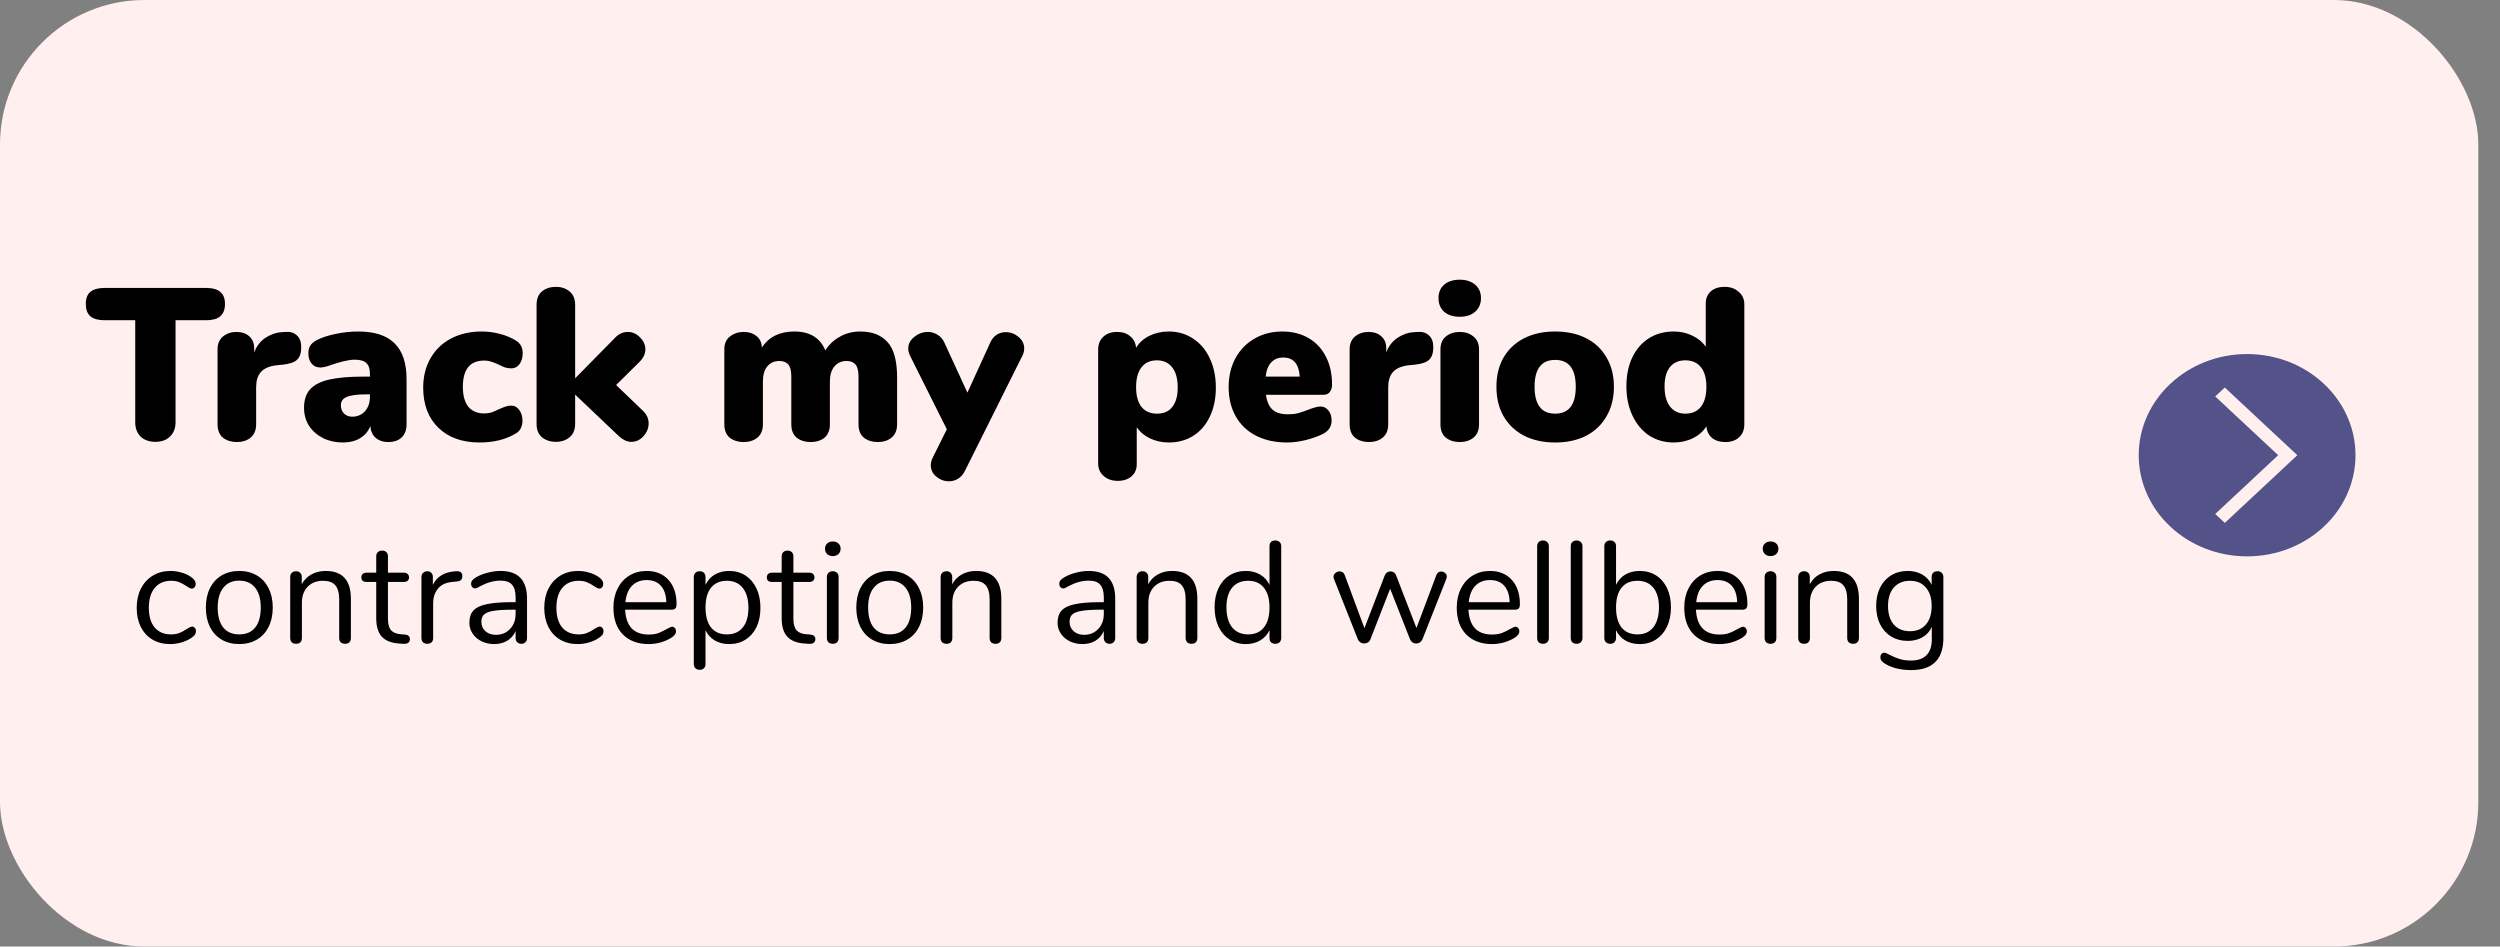 <svg width="346" height="131" viewBox="0 0 346 131" fill="none" xmlns="http://www.w3.org/2000/svg">
<rect x="0" y="0" width="346" height="131" fill="#808080" stroke="none"/>
<rect width="343" height="131" rx="20" fill="#FFEFEF"/>
<path d="M21.506 61.15C20.666 61.15 19.986 60.91 19.466 60.43C18.966 59.93 18.716 59.27 18.716 58.45V44.32H14.486C13.606 44.32 12.946 44.14 12.506 43.78C12.086 43.4 11.876 42.83 11.876 42.07C11.876 41.31 12.086 40.75 12.506 40.39C12.946 40.03 13.606 39.85 14.486 39.85H28.526C29.406 39.85 30.056 40.03 30.476 40.39C30.916 40.75 31.136 41.31 31.136 42.07C31.136 42.83 30.916 43.4 30.476 43.78C30.056 44.14 29.406 44.32 28.526 44.32H24.296V58.45C24.296 59.27 24.036 59.93 23.516 60.43C23.016 60.91 22.346 61.15 21.506 61.15ZM39.47 45.94C40.15 45.88 40.69 46.04 41.09 46.42C41.49 46.78 41.69 47.32 41.69 48.04C41.69 48.84 41.5 49.42 41.12 49.78C40.76 50.14 40.1 50.37 39.14 50.47L38.24 50.56C37.24 50.68 36.52 51 36.08 51.52C35.66 52.02 35.45 52.71 35.45 53.59V58.72C35.45 59.54 35.19 60.16 34.67 60.58C34.17 60.98 33.54 61.18 32.78 61.18C32.02 61.18 31.38 60.98 30.86 60.58C30.36 60.16 30.11 59.54 30.11 58.72V48.34C30.11 47.58 30.36 46.99 30.86 46.57C31.38 46.15 32 45.94 32.72 45.94C33.46 45.94 34.05 46.14 34.49 46.54C34.95 46.94 35.18 47.5 35.18 48.22V48.79C35.5 47.91 36.02 47.23 36.74 46.75C37.48 46.27 38.25 46.01 39.05 45.97L39.47 45.94ZM49.578 45.88C51.858 45.88 53.538 46.43 54.617 47.53C55.718 48.61 56.267 50.26 56.267 52.48V58.75C56.267 59.51 56.038 60.11 55.578 60.55C55.138 60.97 54.517 61.18 53.718 61.18C53.017 61.18 52.438 60.98 51.977 60.58C51.538 60.18 51.297 59.64 51.258 58.96C50.977 59.68 50.508 60.24 49.847 60.64C49.188 61.04 48.398 61.24 47.477 61.24C46.458 61.24 45.538 61.04 44.718 60.64C43.898 60.22 43.248 59.65 42.767 58.93C42.307 58.19 42.078 57.36 42.078 56.44C42.078 55.38 42.347 54.54 42.888 53.92C43.447 53.28 44.328 52.82 45.528 52.54C46.727 52.26 48.347 52.12 50.388 52.12H51.197V51.76C51.197 51.06 51.038 50.56 50.718 50.26C50.398 49.94 49.858 49.78 49.097 49.78C48.278 49.78 47.078 50.06 45.498 50.62C45.038 50.78 44.648 50.86 44.328 50.86C43.828 50.86 43.428 50.68 43.127 50.32C42.828 49.96 42.678 49.49 42.678 48.91C42.678 48.47 42.767 48.11 42.947 47.83C43.127 47.55 43.417 47.3 43.818 47.08C44.517 46.72 45.398 46.43 46.458 46.21C47.517 45.99 48.557 45.88 49.578 45.88ZM48.737 57.67C49.458 57.67 50.047 57.42 50.508 56.92C50.968 56.4 51.197 55.74 51.197 54.94V54.58H50.718C49.438 54.58 48.528 54.7 47.987 54.94C47.447 55.16 47.178 55.54 47.178 56.08C47.178 56.54 47.318 56.92 47.597 57.22C47.898 57.52 48.278 57.67 48.737 57.67ZM66.37 61.24C63.97 61.24 62.07 60.56 60.67 59.2C59.27 57.84 58.57 55.99 58.57 53.65C58.57 52.11 58.91 50.75 59.59 49.57C60.27 48.39 61.22 47.48 62.44 46.84C63.68 46.2 65.09 45.88 66.67 45.88C67.51 45.88 68.35 45.99 69.19 46.21C70.03 46.43 70.77 46.74 71.41 47.14C72.03 47.52 72.34 48.1 72.34 48.88C72.34 49.5 72.19 50.01 71.89 50.41C71.61 50.79 71.24 50.98 70.78 50.98C70.48 50.98 70.19 50.94 69.91 50.86C69.63 50.76 69.32 50.62 68.98 50.44C68.58 50.26 68.24 50.13 67.96 50.05C67.68 49.95 67.37 49.9 67.03 49.9C65.05 49.9 64.06 51.11 64.06 53.53C64.06 54.73 64.31 55.65 64.81 56.29C65.33 56.91 66.07 57.22 67.03 57.22C67.37 57.22 67.68 57.18 67.96 57.1C68.26 57 68.59 56.86 68.95 56.68C69.35 56.5 69.67 56.37 69.91 56.29C70.17 56.19 70.45 56.14 70.75 56.14C71.21 56.14 71.58 56.34 71.86 56.74C72.16 57.12 72.31 57.62 72.31 58.24C72.31 58.62 72.23 58.97 72.07 59.29C71.91 59.59 71.69 59.82 71.41 59.98C70.03 60.82 68.35 61.24 66.37 61.24ZM88.99 56.86C89.51 57.36 89.77 57.94 89.77 58.6C89.77 59.26 89.53 59.85 89.05 60.37C88.59 60.89 88.03 61.15 87.37 61.15C86.81 61.15 86.25 60.9 85.69 60.4L79.6 54.61V58.66C79.6 59.48 79.34 60.1 78.82 60.52C78.32 60.94 77.69 61.15 76.93 61.15C76.17 61.15 75.53 60.94 75.01 60.52C74.51 60.1 74.26 59.48 74.26 58.66V42.19C74.26 41.37 74.51 40.75 75.01 40.33C75.53 39.91 76.17 39.7 76.93 39.7C77.69 39.7 78.32 39.91 78.82 40.33C79.34 40.75 79.6 41.37 79.6 42.19V52.36L85.15 46.72C85.65 46.2 86.23 45.94 86.89 45.94C87.53 45.94 88.09 46.19 88.57 46.69C89.07 47.17 89.32 47.72 89.32 48.34C89.32 48.96 89.06 49.53 88.54 50.05L85.27 53.29L88.99 56.86ZM119.087 45.88C120.707 45.88 121.957 46.37 122.837 47.35C123.717 48.31 124.157 49.94 124.157 52.24V58.72C124.157 59.54 123.897 60.16 123.377 60.58C122.877 60.98 122.247 61.18 121.487 61.18C120.727 61.18 120.087 60.98 119.567 60.58C119.067 60.16 118.817 59.54 118.817 58.72V52.12C118.817 51.32 118.677 50.76 118.397 50.44C118.117 50.12 117.707 49.96 117.167 49.96C116.467 49.96 115.907 50.21 115.487 50.71C115.067 51.21 114.857 51.9 114.857 52.78V58.72C114.857 59.54 114.607 60.16 114.107 60.58C113.607 60.98 112.967 61.18 112.187 61.18C111.427 61.18 110.787 60.98 110.267 60.58C109.767 60.16 109.517 59.54 109.517 58.72V52.12C109.517 51.32 109.377 50.76 109.097 50.44C108.817 50.12 108.407 49.96 107.867 49.96C107.167 49.96 106.607 50.21 106.187 50.71C105.787 51.21 105.587 51.9 105.587 52.78V58.72C105.587 59.54 105.327 60.16 104.807 60.58C104.307 60.98 103.677 61.18 102.917 61.18C102.157 61.18 101.517 60.98 100.997 60.58C100.497 60.16 100.247 59.54 100.247 58.72V48.34C100.247 47.56 100.507 46.97 101.027 46.57C101.567 46.15 102.207 45.94 102.947 45.94C103.647 45.94 104.227 46.13 104.687 46.51C105.167 46.87 105.417 47.4 105.437 48.1C106.417 46.62 107.917 45.88 109.937 45.88C112.077 45.88 113.507 46.75 114.227 48.49C114.727 47.69 115.397 47.06 116.237 46.6C117.077 46.12 118.027 45.88 119.087 45.88ZM137.04 47.44C137.26 46.94 137.56 46.57 137.94 46.33C138.32 46.09 138.74 45.97 139.2 45.97C139.86 45.97 140.45 46.19 140.97 46.63C141.49 47.07 141.75 47.6 141.75 48.22C141.75 48.56 141.67 48.89 141.51 49.21L133.56 65.14C133.32 65.64 133 66.01 132.6 66.25C132.22 66.49 131.8 66.61 131.34 66.61C130.68 66.61 130.09 66.39 129.57 65.95C129.07 65.53 128.82 65.01 128.82 64.39C128.82 64.05 128.91 63.7 129.09 63.34L131.04 59.41L125.94 49.21C125.78 48.85 125.7 48.53 125.7 48.25C125.7 47.61 125.98 47.07 126.54 46.63C127.1 46.17 127.73 45.94 128.43 45.94C128.91 45.94 129.35 46.07 129.75 46.33C130.17 46.57 130.49 46.94 130.71 47.44L133.89 54.34L137.04 47.44ZM161.765 45.88C163.025 45.88 164.145 46.21 165.125 46.87C166.125 47.51 166.895 48.42 167.435 49.6C167.995 50.78 168.275 52.13 168.275 53.65C168.275 55.17 167.995 56.51 167.435 57.67C166.895 58.81 166.135 59.69 165.155 60.31C164.175 60.93 163.045 61.24 161.765 61.24C160.825 61.24 159.955 61.05 159.155 60.67C158.375 60.29 157.765 59.78 157.325 59.14V64.24C157.325 64.94 157.085 65.5 156.605 65.92C156.125 66.34 155.495 66.55 154.715 66.55C153.895 66.55 153.235 66.32 152.735 65.86C152.235 65.42 151.985 64.85 151.985 64.15V48.4C151.985 47.66 152.215 47.07 152.675 46.63C153.155 46.17 153.795 45.94 154.595 45.94C155.355 45.94 155.965 46.14 156.425 46.54C156.905 46.94 157.175 47.47 157.235 48.13C157.655 47.43 158.265 46.88 159.065 46.48C159.885 46.08 160.785 45.88 161.765 45.88ZM160.145 57.25C161.065 57.25 161.765 56.94 162.245 56.32C162.745 55.7 162.995 54.81 162.995 53.65C162.995 52.43 162.745 51.5 162.245 50.86C161.745 50.2 161.035 49.87 160.115 49.87C159.195 49.87 158.485 50.19 157.985 50.83C157.485 51.47 157.235 52.39 157.235 53.59C157.235 54.77 157.485 55.68 157.985 56.32C158.485 56.94 159.205 57.25 160.145 57.25ZM182.735 56.26C183.195 56.26 183.565 56.44 183.845 56.8C184.145 57.16 184.295 57.63 184.295 58.21C184.295 59.01 183.905 59.62 183.125 60.04C182.445 60.38 181.635 60.67 180.695 60.91C179.775 61.13 178.925 61.24 178.145 61.24C176.505 61.24 175.075 60.93 173.855 60.31C172.635 59.69 171.695 58.8 171.035 57.64C170.375 56.48 170.045 55.12 170.045 53.56C170.045 52.08 170.355 50.76 170.975 49.6C171.615 48.42 172.495 47.51 173.615 46.87C174.755 46.21 176.035 45.88 177.455 45.88C178.835 45.88 180.045 46.18 181.085 46.78C182.125 47.38 182.925 48.23 183.485 49.33C184.065 50.43 184.355 51.72 184.355 53.2C184.355 53.66 184.245 54.02 184.025 54.28C183.825 54.52 183.525 54.64 183.125 54.64H175.205C175.345 55.6 175.655 56.29 176.135 56.71C176.615 57.13 177.325 57.34 178.265 57.34C178.765 57.34 179.225 57.29 179.645 57.19C180.065 57.07 180.535 56.91 181.055 56.71C181.355 56.59 181.645 56.49 181.925 56.41C182.225 56.31 182.495 56.26 182.735 56.26ZM177.605 49.48C176.905 49.48 176.345 49.71 175.925 50.17C175.505 50.61 175.255 51.26 175.175 52.12H179.885C179.765 50.36 179.005 49.48 177.605 49.48ZM196.149 45.94C196.829 45.88 197.369 46.04 197.769 46.42C198.169 46.78 198.369 47.32 198.369 48.04C198.369 48.84 198.179 49.42 197.799 49.78C197.439 50.14 196.779 50.37 195.819 50.47L194.919 50.56C193.919 50.68 193.199 51 192.759 51.52C192.339 52.02 192.129 52.71 192.129 53.59V58.72C192.129 59.54 191.869 60.16 191.349 60.58C190.849 60.98 190.219 61.18 189.459 61.18C188.699 61.18 188.059 60.98 187.539 60.58C187.039 60.16 186.789 59.54 186.789 58.72V48.34C186.789 47.58 187.039 46.99 187.539 46.57C188.059 46.15 188.679 45.94 189.399 45.94C190.139 45.94 190.729 46.14 191.169 46.54C191.629 46.94 191.859 47.5 191.859 48.22V48.79C192.179 47.91 192.699 47.23 193.419 46.75C194.159 46.27 194.929 46.01 195.729 45.97L196.149 45.94ZM202.028 61.18C201.268 61.18 200.628 60.98 200.108 60.58C199.608 60.16 199.358 59.54 199.358 58.72V48.4C199.358 47.58 199.608 46.97 200.108 46.57C200.628 46.15 201.268 45.94 202.028 45.94C202.788 45.94 203.418 46.15 203.918 46.57C204.438 46.97 204.698 47.58 204.698 48.4V58.72C204.698 59.54 204.438 60.16 203.918 60.58C203.418 60.98 202.788 61.18 202.028 61.18ZM202.028 43.84C201.128 43.84 200.408 43.61 199.868 43.15C199.348 42.67 199.088 42.04 199.088 41.26C199.088 40.48 199.348 39.86 199.868 39.4C200.408 38.94 201.128 38.71 202.028 38.71C202.908 38.71 203.618 38.94 204.158 39.4C204.698 39.86 204.968 40.48 204.968 41.26C204.968 42.04 204.698 42.67 204.158 43.15C203.638 43.61 202.928 43.84 202.028 43.84ZM215.235 61.24C213.615 61.24 212.185 60.93 210.945 60.31C209.725 59.67 208.775 58.77 208.095 57.61C207.435 56.45 207.105 55.09 207.105 53.53C207.105 51.97 207.435 50.62 208.095 49.48C208.775 48.32 209.725 47.43 210.945 46.81C212.165 46.19 213.595 45.88 215.235 45.88C216.875 45.88 218.305 46.19 219.525 46.81C220.745 47.43 221.685 48.32 222.345 49.48C223.025 50.62 223.365 51.97 223.365 53.53C223.365 55.09 223.025 56.45 222.345 57.61C221.685 58.77 220.745 59.67 219.525 60.31C218.305 60.93 216.875 61.24 215.235 61.24ZM215.235 57.25C217.135 57.25 218.085 56.01 218.085 53.53C218.085 51.05 217.135 49.81 215.235 49.81C213.335 49.81 212.385 51.05 212.385 53.53C212.385 56.01 213.335 57.25 215.235 57.25ZM238.684 39.7C239.484 39.7 240.134 39.93 240.634 40.39C241.154 40.83 241.414 41.4 241.414 42.1V58.72C241.414 59.48 241.174 60.08 240.694 60.52C240.214 60.96 239.574 61.18 238.774 61.18C238.034 61.18 237.424 60.99 236.944 60.61C236.484 60.21 236.224 59.67 236.164 58.99C235.744 59.69 235.124 60.24 234.304 60.64C233.504 61.04 232.614 61.24 231.634 61.24C230.374 61.24 229.244 60.92 228.244 60.28C227.264 59.62 226.494 58.7 225.934 57.52C225.374 56.34 225.094 54.99 225.094 53.47C225.094 51.95 225.364 50.62 225.904 49.48C226.464 48.32 227.234 47.43 228.214 46.81C229.214 46.19 230.354 45.88 231.634 45.88C232.574 45.88 233.434 46.07 234.214 46.45C235.014 46.83 235.634 47.34 236.074 47.98V42.01C236.074 41.31 236.304 40.75 236.764 40.33C237.244 39.91 237.884 39.7 238.684 39.7ZM233.254 57.25C234.194 57.25 234.914 56.93 235.414 56.29C235.914 55.65 236.164 54.73 236.164 53.53C236.164 52.35 235.914 51.45 235.414 50.83C234.914 50.19 234.194 49.87 233.254 49.87C232.334 49.87 231.624 50.18 231.124 50.8C230.624 51.42 230.374 52.31 230.374 53.47C230.374 54.67 230.624 55.6 231.124 56.26C231.644 56.92 232.354 57.25 233.254 57.25Z" fill="black"/>
<g clip-path="url(#clip0_1_28)">
<path d="M311 49C302.716 49 296 55.269 296 63C296 70.731 302.716 77 311 77C319.284 77 326 70.731 326 63C326 55.269 319.284 49 311 49ZM307.914 72.37L306.588 71.132L315.299 63L306.586 54.87L307.912 53.632L317.951 63L307.914 72.37Z" fill="#53538A"/>
</g>
<path d="M23.52 89.14C22.613 89.14 21.807 88.933 21.1 88.52C20.407 88.107 19.867 87.52 19.48 86.76C19.107 86 18.92 85.12 18.92 84.12C18.92 83.12 19.113 82.233 19.5 81.46C19.9 80.687 20.453 80.087 21.16 79.66C21.867 79.233 22.68 79.02 23.6 79.02C24.107 79.02 24.607 79.093 25.1 79.24C25.607 79.373 26.047 79.573 26.42 79.84C26.66 80 26.827 80.16 26.92 80.32C27.027 80.467 27.08 80.633 27.08 80.82C27.08 81.007 27.027 81.16 26.92 81.28C26.827 81.4 26.7 81.46 26.54 81.46C26.447 81.46 26.347 81.433 26.24 81.38C26.133 81.327 26.04 81.273 25.96 81.22C25.893 81.167 25.847 81.133 25.82 81.12C25.473 80.893 25.14 80.713 24.82 80.58C24.513 80.447 24.133 80.38 23.68 80.38C22.707 80.38 21.947 80.713 21.4 81.38C20.867 82.033 20.6 82.947 20.6 84.12C20.6 85.293 20.867 86.2 21.4 86.84C21.947 87.48 22.707 87.8 23.68 87.8C24.133 87.8 24.52 87.733 24.84 87.6C25.173 87.467 25.507 87.287 25.84 87.06C25.987 86.967 26.127 86.887 26.26 86.82C26.393 86.753 26.507 86.72 26.6 86.72C26.747 86.72 26.867 86.78 26.96 86.9C27.067 87.02 27.12 87.173 27.12 87.36C27.12 87.533 27.073 87.693 26.98 87.84C26.887 87.973 26.713 88.127 26.46 88.3C26.087 88.553 25.633 88.76 25.1 88.92C24.58 89.067 24.053 89.14 23.52 89.14ZM33.11 89.14C32.19 89.14 31.377 88.933 30.67 88.52C29.977 88.107 29.437 87.52 29.05 86.76C28.677 85.987 28.49 85.093 28.49 84.08C28.49 83.067 28.677 82.18 29.05 81.42C29.437 80.647 29.977 80.053 30.67 79.64C31.377 79.227 32.19 79.02 33.11 79.02C34.03 79.02 34.844 79.227 35.55 79.64C36.257 80.053 36.797 80.647 37.17 81.42C37.557 82.18 37.75 83.067 37.75 84.08C37.75 85.093 37.557 85.987 37.17 86.76C36.797 87.52 36.257 88.107 35.55 88.52C34.844 88.933 34.03 89.14 33.11 89.14ZM33.11 87.8C34.07 87.8 34.804 87.487 35.31 86.86C35.83 86.22 36.09 85.293 36.09 84.08C36.09 82.893 35.83 81.98 35.31 81.34C34.79 80.687 34.057 80.36 33.11 80.36C32.164 80.36 31.43 80.687 30.91 81.34C30.39 81.98 30.13 82.893 30.13 84.08C30.13 85.28 30.384 86.2 30.89 86.84C31.41 87.48 32.15 87.8 33.11 87.8ZM45.064 79.02C47.397 79.02 48.564 80.307 48.564 82.88V88.3C48.564 88.553 48.491 88.753 48.344 88.9C48.211 89.033 48.017 89.1 47.764 89.1C47.511 89.1 47.311 89.033 47.164 88.9C47.017 88.753 46.944 88.553 46.944 88.3V82.98C46.944 82.073 46.764 81.413 46.404 81C46.057 80.587 45.497 80.38 44.724 80.38C43.831 80.38 43.117 80.653 42.584 81.2C42.051 81.747 41.784 82.487 41.784 83.42V88.3C41.784 88.553 41.711 88.753 41.564 88.9C41.431 89.033 41.237 89.1 40.984 89.1C40.731 89.1 40.531 89.033 40.384 88.9C40.237 88.753 40.164 88.553 40.164 88.3V79.86C40.164 79.62 40.237 79.427 40.384 79.28C40.531 79.133 40.731 79.06 40.984 79.06C41.224 79.06 41.411 79.133 41.544 79.28C41.691 79.427 41.764 79.613 41.764 79.84V80.86C42.084 80.26 42.531 79.807 43.104 79.5C43.677 79.18 44.331 79.02 45.064 79.02ZM56.031 87.82C56.498 87.86 56.731 88.073 56.731 88.46C56.731 88.687 56.645 88.86 56.471 88.98C56.311 89.087 56.065 89.127 55.731 89.1L55.191 89.06C54.125 88.98 53.338 88.66 52.831 88.1C52.325 87.54 52.071 86.693 52.071 85.56V80.54H50.731C50.505 80.54 50.325 80.487 50.191 80.38C50.071 80.26 50.011 80.107 50.011 79.92C50.011 79.72 50.071 79.56 50.191 79.44C50.325 79.32 50.505 79.26 50.731 79.26H52.071V77C52.071 76.747 52.145 76.553 52.291 76.42C52.438 76.273 52.638 76.2 52.891 76.2C53.131 76.2 53.325 76.273 53.471 76.42C53.618 76.553 53.691 76.747 53.691 77V79.26H55.911C56.125 79.26 56.291 79.32 56.411 79.44C56.545 79.56 56.611 79.72 56.611 79.92C56.611 80.107 56.545 80.26 56.411 80.38C56.291 80.487 56.125 80.54 55.911 80.54H53.691V85.64C53.691 86.373 53.838 86.907 54.131 87.24C54.438 87.56 54.891 87.74 55.491 87.78L56.031 87.82ZM63.148 79.06C63.708 79.02 63.988 79.247 63.988 79.74C63.988 79.953 63.928 80.127 63.808 80.26C63.688 80.38 63.481 80.453 63.188 80.48L62.588 80.54C61.695 80.62 61.028 80.94 60.588 81.5C60.161 82.047 59.948 82.693 59.948 83.44V88.3C59.948 88.567 59.875 88.767 59.728 88.9C59.581 89.033 59.388 89.1 59.148 89.1C58.908 89.1 58.708 89.033 58.548 88.9C58.401 88.753 58.328 88.553 58.328 88.3V79.86C58.328 79.607 58.408 79.413 58.568 79.28C58.728 79.133 58.922 79.06 59.148 79.06C59.361 79.06 59.541 79.133 59.688 79.28C59.835 79.413 59.908 79.6 59.908 79.84V80.96C60.188 80.373 60.581 79.927 61.088 79.62C61.608 79.313 62.202 79.133 62.868 79.08L63.148 79.06ZM69.281 79.02C71.721 79.02 72.941 80.3 72.941 82.86V88.3C72.941 88.54 72.867 88.733 72.721 88.88C72.587 89.027 72.401 89.1 72.161 89.1C71.921 89.1 71.727 89.027 71.581 88.88C71.434 88.733 71.361 88.54 71.361 88.3V87.34C71.107 87.913 70.721 88.36 70.201 88.68C69.681 88.987 69.081 89.14 68.401 89.14C67.774 89.14 67.194 89.013 66.661 88.76C66.141 88.507 65.727 88.153 65.421 87.7C65.114 87.247 64.961 86.747 64.961 86.2C64.961 85.467 65.147 84.9 65.521 84.5C65.894 84.087 66.507 83.793 67.361 83.62C68.214 83.433 69.401 83.34 70.921 83.34H71.361V82.68C71.361 81.88 71.194 81.293 70.861 80.92C70.541 80.547 70.014 80.36 69.281 80.36C68.374 80.36 67.454 80.607 66.521 81.1C66.161 81.327 65.907 81.44 65.761 81.44C65.601 81.44 65.467 81.38 65.361 81.26C65.254 81.14 65.201 80.987 65.201 80.8C65.201 80.613 65.254 80.453 65.361 80.32C65.481 80.173 65.667 80.027 65.921 79.88C66.387 79.613 66.914 79.407 67.501 79.26C68.101 79.1 68.694 79.02 69.281 79.02ZM68.621 87.86C69.421 87.86 70.074 87.593 70.581 87.06C71.101 86.513 71.361 85.813 71.361 84.96V84.38H71.001C69.827 84.38 68.934 84.433 68.321 84.54C67.707 84.633 67.267 84.8 67.001 85.04C66.747 85.267 66.621 85.607 66.621 86.06C66.621 86.58 66.807 87.013 67.181 87.36C67.567 87.693 68.047 87.86 68.621 87.86ZM79.926 89.14C79.02 89.14 78.213 88.933 77.506 88.52C76.813 88.107 76.273 87.52 75.886 86.76C75.513 86 75.326 85.12 75.326 84.12C75.326 83.12 75.52 82.233 75.906 81.46C76.306 80.687 76.86 80.087 77.566 79.66C78.273 79.233 79.086 79.02 80.006 79.02C80.513 79.02 81.013 79.093 81.506 79.24C82.013 79.373 82.453 79.573 82.826 79.84C83.066 80 83.233 80.16 83.326 80.32C83.433 80.467 83.486 80.633 83.486 80.82C83.486 81.007 83.433 81.16 83.326 81.28C83.233 81.4 83.106 81.46 82.946 81.46C82.853 81.46 82.753 81.433 82.646 81.38C82.54 81.327 82.446 81.273 82.366 81.22C82.3 81.167 82.253 81.133 82.226 81.12C81.88 80.893 81.546 80.713 81.226 80.58C80.92 80.447 80.54 80.38 80.086 80.38C79.113 80.38 78.353 80.713 77.806 81.38C77.273 82.033 77.006 82.947 77.006 84.12C77.006 85.293 77.273 86.2 77.806 86.84C78.353 87.48 79.113 87.8 80.086 87.8C80.54 87.8 80.926 87.733 81.246 87.6C81.58 87.467 81.913 87.287 82.246 87.06C82.393 86.967 82.533 86.887 82.666 86.82C82.8 86.753 82.913 86.72 83.006 86.72C83.153 86.72 83.273 86.78 83.366 86.9C83.473 87.02 83.526 87.173 83.526 87.36C83.526 87.533 83.48 87.693 83.386 87.84C83.293 87.973 83.12 88.127 82.866 88.3C82.493 88.553 82.04 88.76 81.506 88.92C80.986 89.067 80.46 89.14 79.926 89.14ZM93.017 86.74C93.163 86.74 93.29 86.8 93.397 86.92C93.503 87.04 93.557 87.193 93.557 87.38C93.557 87.713 93.323 88.02 92.857 88.3C92.377 88.58 91.87 88.793 91.337 88.94C90.803 89.073 90.283 89.14 89.777 89.14C88.27 89.14 87.077 88.693 86.197 87.8C85.33 86.907 84.897 85.673 84.897 84.1C84.897 83.1 85.09 82.22 85.477 81.46C85.863 80.687 86.403 80.087 87.097 79.66C87.803 79.233 88.603 79.02 89.497 79.02C90.763 79.02 91.77 79.433 92.517 80.26C93.263 81.087 93.637 82.207 93.637 83.62C93.637 83.887 93.583 84.08 93.477 84.2C93.37 84.32 93.197 84.38 92.957 84.38H86.517C86.637 86.673 87.723 87.82 89.777 87.82C90.297 87.82 90.743 87.753 91.117 87.62C91.49 87.473 91.89 87.28 92.317 87.04C92.663 86.84 92.897 86.74 93.017 86.74ZM89.517 80.28C88.663 80.28 87.977 80.547 87.457 81.08C86.95 81.613 86.65 82.367 86.557 83.34H92.217C92.19 82.353 91.943 81.6 91.477 81.08C91.01 80.547 90.357 80.28 89.517 80.28ZM100.923 79.02C101.777 79.02 102.53 79.233 103.183 79.66C103.837 80.087 104.343 80.687 104.703 81.46C105.063 82.22 105.243 83.107 105.243 84.12C105.243 85.133 105.063 86.02 104.703 86.78C104.343 87.527 103.837 88.107 103.183 88.52C102.543 88.933 101.79 89.14 100.923 89.14C100.163 89.14 99.497 88.973 98.923 88.64C98.363 88.307 97.937 87.833 97.643 87.22V91.92C97.643 92.16 97.57 92.347 97.423 92.48C97.29 92.627 97.097 92.7 96.843 92.7C96.59 92.7 96.39 92.627 96.243 92.48C96.097 92.333 96.023 92.147 96.023 91.92V79.86C96.023 79.62 96.097 79.427 96.243 79.28C96.39 79.133 96.59 79.06 96.843 79.06C97.097 79.06 97.29 79.133 97.423 79.28C97.57 79.427 97.643 79.62 97.643 79.86V80.94C97.937 80.327 98.363 79.853 98.923 79.52C99.497 79.187 100.163 79.02 100.923 79.02ZM100.603 87.8C101.55 87.8 102.283 87.48 102.803 86.84C103.323 86.2 103.583 85.293 103.583 84.12C103.583 82.947 103.323 82.033 102.803 81.38C102.283 80.713 101.55 80.38 100.603 80.38C99.657 80.38 98.923 80.7 98.403 81.34C97.897 81.98 97.643 82.893 97.643 84.08C97.643 85.267 97.897 86.187 98.403 86.84C98.923 87.48 99.657 87.8 100.603 87.8ZM112.145 87.82C112.611 87.86 112.845 88.073 112.845 88.46C112.845 88.687 112.758 88.86 112.585 88.98C112.425 89.087 112.178 89.127 111.845 89.1L111.305 89.06C110.238 88.98 109.451 88.66 108.945 88.1C108.438 87.54 108.185 86.693 108.185 85.56V80.54H106.845C106.618 80.54 106.438 80.487 106.305 80.38C106.185 80.26 106.125 80.107 106.125 79.92C106.125 79.72 106.185 79.56 106.305 79.44C106.438 79.32 106.618 79.26 106.845 79.26H108.185V77C108.185 76.747 108.258 76.553 108.405 76.42C108.551 76.273 108.751 76.2 109.005 76.2C109.245 76.2 109.438 76.273 109.585 76.42C109.731 76.553 109.805 76.747 109.805 77V79.26H112.025C112.238 79.26 112.405 79.32 112.525 79.44C112.658 79.56 112.725 79.72 112.725 79.92C112.725 80.107 112.658 80.26 112.525 80.38C112.405 80.487 112.238 80.54 112.025 80.54H109.805V85.64C109.805 86.373 109.951 86.907 110.245 87.24C110.551 87.56 111.005 87.74 111.605 87.78L112.145 87.82ZM115.261 89.1C115.021 89.1 114.821 89.033 114.661 88.9C114.515 88.753 114.441 88.553 114.441 88.3V79.86C114.441 79.607 114.515 79.413 114.661 79.28C114.821 79.133 115.021 79.06 115.261 79.06C115.501 79.06 115.695 79.133 115.841 79.28C115.988 79.413 116.061 79.607 116.061 79.86V88.3C116.061 88.567 115.988 88.767 115.841 88.9C115.695 89.033 115.501 89.1 115.261 89.1ZM115.261 76.96C114.941 76.96 114.681 76.867 114.481 76.68C114.281 76.493 114.181 76.247 114.181 75.94C114.181 75.647 114.281 75.407 114.481 75.22C114.681 75.033 114.941 74.94 115.261 74.94C115.581 74.94 115.841 75.033 116.041 75.22C116.241 75.407 116.341 75.647 116.341 75.94C116.341 76.247 116.241 76.493 116.041 76.68C115.841 76.867 115.581 76.96 115.261 76.96ZM123.13 89.14C122.21 89.14 121.397 88.933 120.69 88.52C119.997 88.107 119.457 87.52 119.07 86.76C118.697 85.987 118.51 85.093 118.51 84.08C118.51 83.067 118.697 82.18 119.07 81.42C119.457 80.647 119.997 80.053 120.69 79.64C121.397 79.227 122.21 79.02 123.13 79.02C124.05 79.02 124.863 79.227 125.57 79.64C126.277 80.053 126.817 80.647 127.19 81.42C127.577 82.18 127.77 83.067 127.77 84.08C127.77 85.093 127.577 85.987 127.19 86.76C126.817 87.52 126.277 88.107 125.57 88.52C124.863 88.933 124.05 89.14 123.13 89.14ZM123.13 87.8C124.09 87.8 124.823 87.487 125.33 86.86C125.85 86.22 126.11 85.293 126.11 84.08C126.11 82.893 125.85 81.98 125.33 81.34C124.81 80.687 124.077 80.36 123.13 80.36C122.183 80.36 121.45 80.687 120.93 81.34C120.41 81.98 120.15 82.893 120.15 84.08C120.15 85.28 120.403 86.2 120.91 86.84C121.43 87.48 122.17 87.8 123.13 87.8ZM135.084 79.02C137.417 79.02 138.584 80.307 138.584 82.88V88.3C138.584 88.553 138.51 88.753 138.364 88.9C138.23 89.033 138.037 89.1 137.784 89.1C137.53 89.1 137.33 89.033 137.184 88.9C137.037 88.753 136.964 88.553 136.964 88.3V82.98C136.964 82.073 136.784 81.413 136.424 81C136.077 80.587 135.517 80.38 134.744 80.38C133.85 80.38 133.137 80.653 132.604 81.2C132.07 81.747 131.804 82.487 131.804 83.42V88.3C131.804 88.553 131.73 88.753 131.584 88.9C131.45 89.033 131.257 89.1 131.004 89.1C130.75 89.1 130.55 89.033 130.404 88.9C130.257 88.753 130.184 88.553 130.184 88.3V79.86C130.184 79.62 130.257 79.427 130.404 79.28C130.55 79.133 130.75 79.06 131.004 79.06C131.244 79.06 131.43 79.133 131.564 79.28C131.71 79.427 131.784 79.613 131.784 79.84V80.86C132.104 80.26 132.55 79.807 133.124 79.5C133.697 79.18 134.35 79.02 135.084 79.02ZM150.687 79.02C153.127 79.02 154.347 80.3 154.347 82.86V88.3C154.347 88.54 154.274 88.733 154.127 88.88C153.994 89.027 153.807 89.1 153.567 89.1C153.327 89.1 153.134 89.027 152.987 88.88C152.84 88.733 152.767 88.54 152.767 88.3V87.34C152.514 87.913 152.127 88.36 151.607 88.68C151.087 88.987 150.487 89.14 149.807 89.14C149.18 89.14 148.6 89.013 148.067 88.76C147.547 88.507 147.134 88.153 146.827 87.7C146.52 87.247 146.367 86.747 146.367 86.2C146.367 85.467 146.554 84.9 146.927 84.5C147.3 84.087 147.914 83.793 148.767 83.62C149.62 83.433 150.807 83.34 152.327 83.34H152.767V82.68C152.767 81.88 152.6 81.293 152.267 80.92C151.947 80.547 151.42 80.36 150.687 80.36C149.78 80.36 148.86 80.607 147.927 81.1C147.567 81.327 147.314 81.44 147.167 81.44C147.007 81.44 146.874 81.38 146.767 81.26C146.66 81.14 146.607 80.987 146.607 80.8C146.607 80.613 146.66 80.453 146.767 80.32C146.887 80.173 147.074 80.027 147.327 79.88C147.794 79.613 148.32 79.407 148.907 79.26C149.507 79.1 150.1 79.02 150.687 79.02ZM150.027 87.86C150.827 87.86 151.48 87.593 151.987 87.06C152.507 86.513 152.767 85.813 152.767 84.96V84.38H152.407C151.234 84.38 150.34 84.433 149.727 84.54C149.114 84.633 148.674 84.8 148.407 85.04C148.154 85.267 148.027 85.607 148.027 86.06C148.027 86.58 148.214 87.013 148.587 87.36C148.974 87.693 149.454 87.86 150.027 87.86ZM162.213 79.02C164.546 79.02 165.713 80.307 165.713 82.88V88.3C165.713 88.553 165.639 88.753 165.493 88.9C165.359 89.033 165.166 89.1 164.913 89.1C164.659 89.1 164.459 89.033 164.313 88.9C164.166 88.753 164.093 88.553 164.093 88.3V82.98C164.093 82.073 163.913 81.413 163.553 81C163.206 80.587 162.646 80.38 161.873 80.38C160.979 80.38 160.266 80.653 159.733 81.2C159.199 81.747 158.933 82.487 158.933 83.42V88.3C158.933 88.553 158.859 88.753 158.713 88.9C158.579 89.033 158.386 89.1 158.133 89.1C157.879 89.1 157.679 89.033 157.533 88.9C157.386 88.753 157.313 88.553 157.313 88.3V79.86C157.313 79.62 157.386 79.427 157.533 79.28C157.679 79.133 157.879 79.06 158.133 79.06C158.373 79.06 158.559 79.133 158.693 79.28C158.839 79.427 158.913 79.613 158.913 79.84V80.86C159.233 80.26 159.679 79.807 160.253 79.5C160.826 79.18 161.479 79.02 162.213 79.02ZM176.5 74.8C176.753 74.8 176.953 74.873 177.1 75.02C177.246 75.167 177.32 75.353 177.32 75.58V88.3C177.32 88.54 177.246 88.733 177.1 88.88C176.953 89.027 176.753 89.1 176.5 89.1C176.246 89.1 176.046 89.027 175.9 88.88C175.766 88.733 175.7 88.54 175.7 88.3V87.22C175.406 87.833 174.973 88.307 174.4 88.64C173.84 88.973 173.18 89.14 172.42 89.14C171.566 89.14 170.813 88.927 170.16 88.5C169.506 88.073 169 87.48 168.64 86.72C168.28 85.947 168.1 85.053 168.1 84.04C168.1 83.04 168.28 82.16 168.64 81.4C169 80.64 169.506 80.053 170.16 79.64C170.813 79.227 171.566 79.02 172.42 79.02C173.18 79.02 173.84 79.187 174.4 79.52C174.973 79.853 175.406 80.327 175.7 80.94V75.58C175.7 75.34 175.766 75.153 175.9 75.02C176.046 74.873 176.246 74.8 176.5 74.8ZM172.74 87.8C173.686 87.8 174.413 87.48 174.92 86.84C175.44 86.187 175.7 85.267 175.7 84.08C175.7 82.893 175.44 81.98 174.92 81.34C174.413 80.7 173.686 80.38 172.74 80.38C171.793 80.38 171.053 80.7 170.52 81.34C170 81.98 169.74 82.88 169.74 84.04C169.74 85.227 170 86.153 170.52 86.82C171.053 87.473 171.793 87.8 172.74 87.8ZM198.797 79.58C198.93 79.26 199.15 79.1 199.457 79.1C199.657 79.1 199.837 79.167 199.997 79.3C200.157 79.433 200.237 79.6 200.237 79.8C200.237 79.893 200.217 79.993 200.177 80.1L196.857 88.5C196.777 88.673 196.657 88.813 196.497 88.92C196.35 89.013 196.183 89.06 195.997 89.06C195.823 89.06 195.657 89.013 195.497 88.92C195.35 88.813 195.237 88.673 195.157 88.5L192.397 81.48L189.657 88.5C189.59 88.673 189.477 88.813 189.317 88.92C189.157 89.013 188.983 89.06 188.797 89.06C188.623 89.06 188.457 89.013 188.297 88.92C188.137 88.813 188.017 88.673 187.937 88.5L184.617 80.12C184.577 80.013 184.557 79.92 184.557 79.84C184.557 79.627 184.643 79.447 184.817 79.3C185.003 79.153 185.203 79.08 185.417 79.08C185.737 79.08 185.963 79.24 186.097 79.56L188.837 86.94L191.657 79.62C191.737 79.447 191.843 79.313 191.977 79.22C192.123 79.127 192.277 79.08 192.437 79.08C192.61 79.08 192.763 79.127 192.897 79.22C193.043 79.313 193.15 79.447 193.217 79.62L196.037 86.92L198.797 79.58ZM209.735 86.74C209.882 86.74 210.009 86.8 210.115 86.92C210.222 87.04 210.275 87.193 210.275 87.38C210.275 87.713 210.042 88.02 209.575 88.3C209.095 88.58 208.589 88.793 208.055 88.94C207.522 89.073 207.002 89.14 206.495 89.14C204.989 89.14 203.795 88.693 202.915 87.8C202.049 86.907 201.615 85.673 201.615 84.1C201.615 83.1 201.809 82.22 202.195 81.46C202.582 80.687 203.122 80.087 203.815 79.66C204.522 79.233 205.322 79.02 206.215 79.02C207.482 79.02 208.489 79.433 209.235 80.26C209.982 81.087 210.355 82.207 210.355 83.62C210.355 83.887 210.302 84.08 210.195 84.2C210.089 84.32 209.915 84.38 209.675 84.38H203.235C203.355 86.673 204.442 87.82 206.495 87.82C207.015 87.82 207.462 87.753 207.835 87.62C208.209 87.473 208.609 87.28 209.035 87.04C209.382 86.84 209.615 86.74 209.735 86.74ZM206.235 80.28C205.382 80.28 204.695 80.547 204.175 81.08C203.669 81.613 203.369 82.367 203.275 83.34H208.935C208.909 82.353 208.662 81.6 208.195 81.08C207.729 80.547 207.075 80.28 206.235 80.28ZM213.562 89.1C213.322 89.1 213.122 89.033 212.962 88.9C212.816 88.753 212.742 88.553 212.742 88.3V75.6C212.742 75.347 212.816 75.153 212.962 75.02C213.122 74.873 213.322 74.8 213.562 74.8C213.789 74.8 213.976 74.873 214.122 75.02C214.282 75.153 214.362 75.347 214.362 75.6V88.3C214.362 88.553 214.282 88.753 214.122 88.9C213.976 89.033 213.789 89.1 213.562 89.1ZM218.211 89.1C217.971 89.1 217.771 89.033 217.611 88.9C217.464 88.753 217.391 88.553 217.391 88.3V75.6C217.391 75.347 217.464 75.153 217.611 75.02C217.771 74.873 217.971 74.8 218.211 74.8C218.437 74.8 218.624 74.873 218.771 75.02C218.931 75.153 219.011 75.347 219.011 75.6V88.3C219.011 88.553 218.931 88.753 218.771 88.9C218.624 89.033 218.437 89.1 218.211 89.1ZM226.939 79.02C227.792 79.02 228.546 79.227 229.199 79.64C229.852 80.053 230.359 80.64 230.719 81.4C231.079 82.16 231.259 83.04 231.259 84.04C231.259 85.053 231.079 85.947 230.719 86.72C230.359 87.48 229.852 88.073 229.199 88.5C228.546 88.927 227.792 89.14 226.939 89.14C226.179 89.14 225.512 88.973 224.939 88.64C224.379 88.307 223.952 87.833 223.659 87.22V88.3C223.659 88.54 223.586 88.733 223.439 88.88C223.306 89.027 223.112 89.1 222.859 89.1C222.606 89.1 222.406 89.027 222.259 88.88C222.112 88.733 222.039 88.54 222.039 88.3V75.58C222.039 75.353 222.112 75.167 222.259 75.02C222.406 74.873 222.606 74.8 222.859 74.8C223.112 74.8 223.306 74.873 223.439 75.02C223.586 75.153 223.659 75.34 223.659 75.58V80.94C223.952 80.327 224.379 79.853 224.939 79.52C225.512 79.187 226.179 79.02 226.939 79.02ZM226.619 87.8C227.566 87.8 228.299 87.473 228.819 86.82C229.339 86.153 229.599 85.227 229.599 84.04C229.599 82.88 229.339 81.98 228.819 81.34C228.299 80.7 227.566 80.38 226.619 80.38C225.672 80.38 224.939 80.7 224.419 81.34C223.912 81.98 223.659 82.893 223.659 84.08C223.659 85.267 223.912 86.187 224.419 86.84C224.939 87.48 225.672 87.8 226.619 87.8ZM241.22 86.74C241.366 86.74 241.493 86.8 241.6 86.92C241.706 87.04 241.76 87.193 241.76 87.38C241.76 87.713 241.526 88.02 241.06 88.3C240.58 88.58 240.073 88.793 239.54 88.94C239.006 89.073 238.486 89.14 237.98 89.14C236.473 89.14 235.28 88.693 234.4 87.8C233.533 86.907 233.1 85.673 233.1 84.1C233.1 83.1 233.293 82.22 233.68 81.46C234.066 80.687 234.606 80.087 235.3 79.66C236.006 79.233 236.806 79.02 237.7 79.02C238.966 79.02 239.973 79.433 240.72 80.26C241.466 81.087 241.84 82.207 241.84 83.62C241.84 83.887 241.786 84.08 241.68 84.2C241.573 84.32 241.4 84.38 241.16 84.38H234.72C234.84 86.673 235.926 87.82 237.98 87.82C238.5 87.82 238.946 87.753 239.32 87.62C239.693 87.473 240.093 87.28 240.52 87.04C240.866 86.84 241.1 86.74 241.22 86.74ZM237.72 80.28C236.866 80.28 236.18 80.547 235.66 81.08C235.153 81.613 234.853 82.367 234.76 83.34H240.42C240.393 82.353 240.146 81.6 239.68 81.08C239.213 80.547 238.56 80.28 237.72 80.28ZM245.047 89.1C244.807 89.1 244.607 89.033 244.447 88.9C244.3 88.753 244.227 88.553 244.227 88.3V79.86C244.227 79.607 244.3 79.413 244.447 79.28C244.607 79.133 244.807 79.06 245.047 79.06C245.287 79.06 245.48 79.133 245.627 79.28C245.773 79.413 245.847 79.607 245.847 79.86V88.3C245.847 88.567 245.773 88.767 245.627 88.9C245.48 89.033 245.287 89.1 245.047 89.1ZM245.047 76.96C244.727 76.96 244.467 76.867 244.267 76.68C244.067 76.493 243.967 76.247 243.967 75.94C243.967 75.647 244.067 75.407 244.267 75.22C244.467 75.033 244.727 74.94 245.047 74.94C245.367 74.94 245.627 75.033 245.827 75.22C246.027 75.407 246.127 75.647 246.127 75.94C246.127 76.247 246.027 76.493 245.827 76.68C245.627 76.867 245.367 76.96 245.047 76.96ZM253.775 79.02C256.108 79.02 257.275 80.307 257.275 82.88V88.3C257.275 88.553 257.202 88.753 257.055 88.9C256.922 89.033 256.728 89.1 256.475 89.1C256.222 89.1 256.022 89.033 255.875 88.9C255.728 88.753 255.655 88.553 255.655 88.3V82.98C255.655 82.073 255.475 81.413 255.115 81C254.768 80.587 254.208 80.38 253.435 80.38C252.542 80.38 251.828 80.653 251.295 81.2C250.762 81.747 250.495 82.487 250.495 83.42V88.3C250.495 88.553 250.422 88.753 250.275 88.9C250.142 89.033 249.948 89.1 249.695 89.1C249.442 89.1 249.242 89.033 249.095 88.9C248.948 88.753 248.875 88.553 248.875 88.3V79.86C248.875 79.62 248.948 79.427 249.095 79.28C249.242 79.133 249.442 79.06 249.695 79.06C249.935 79.06 250.122 79.133 250.255 79.28C250.402 79.427 250.475 79.613 250.475 79.84V80.86C250.795 80.26 251.242 79.807 251.815 79.5C252.388 79.18 253.042 79.02 253.775 79.02ZM268.142 79.06C268.396 79.06 268.596 79.133 268.742 79.28C268.889 79.427 268.962 79.62 268.962 79.86V88.34C268.962 89.793 268.589 90.887 267.842 91.62C267.096 92.367 265.989 92.74 264.522 92.74C263.096 92.74 261.909 92.46 260.962 91.9C260.482 91.633 260.242 91.327 260.242 90.98C260.242 90.793 260.289 90.64 260.382 90.52C260.489 90.4 260.622 90.34 260.782 90.34C260.916 90.34 261.156 90.433 261.502 90.62C261.969 90.86 262.429 91.053 262.882 91.2C263.336 91.347 263.876 91.42 264.502 91.42C265.449 91.42 266.162 91.167 266.642 90.66C267.122 90.167 267.362 89.44 267.362 88.48V86.76C267.082 87.387 266.649 87.867 266.062 88.2C265.489 88.533 264.809 88.7 264.022 88.7C263.169 88.7 262.409 88.5 261.742 88.1C261.089 87.7 260.576 87.133 260.202 86.4C259.842 85.667 259.662 84.82 259.662 83.86C259.662 82.9 259.842 82.053 260.202 81.32C260.576 80.587 261.089 80.02 261.742 79.62C262.409 79.22 263.169 79.02 264.022 79.02C264.796 79.02 265.469 79.187 266.042 79.52C266.616 79.853 267.049 80.327 267.342 80.94V79.86C267.342 79.62 267.409 79.427 267.542 79.28C267.689 79.133 267.889 79.06 268.142 79.06ZM264.342 87.36C265.276 87.36 266.009 87.053 266.542 86.44C267.076 85.813 267.342 84.953 267.342 83.86C267.342 82.78 267.076 81.933 266.542 81.32C266.022 80.693 265.289 80.38 264.342 80.38C263.396 80.38 262.649 80.693 262.102 81.32C261.569 81.933 261.302 82.78 261.302 83.86C261.302 84.953 261.569 85.813 262.102 86.44C262.649 87.053 263.396 87.36 264.342 87.36Z" fill="black"/>
<defs>
<clipPath id="clip0_1_28">
<rect width="30" height="28" fill="white" transform="translate(296 49)"/>
</clipPath>
</defs>
</svg>
